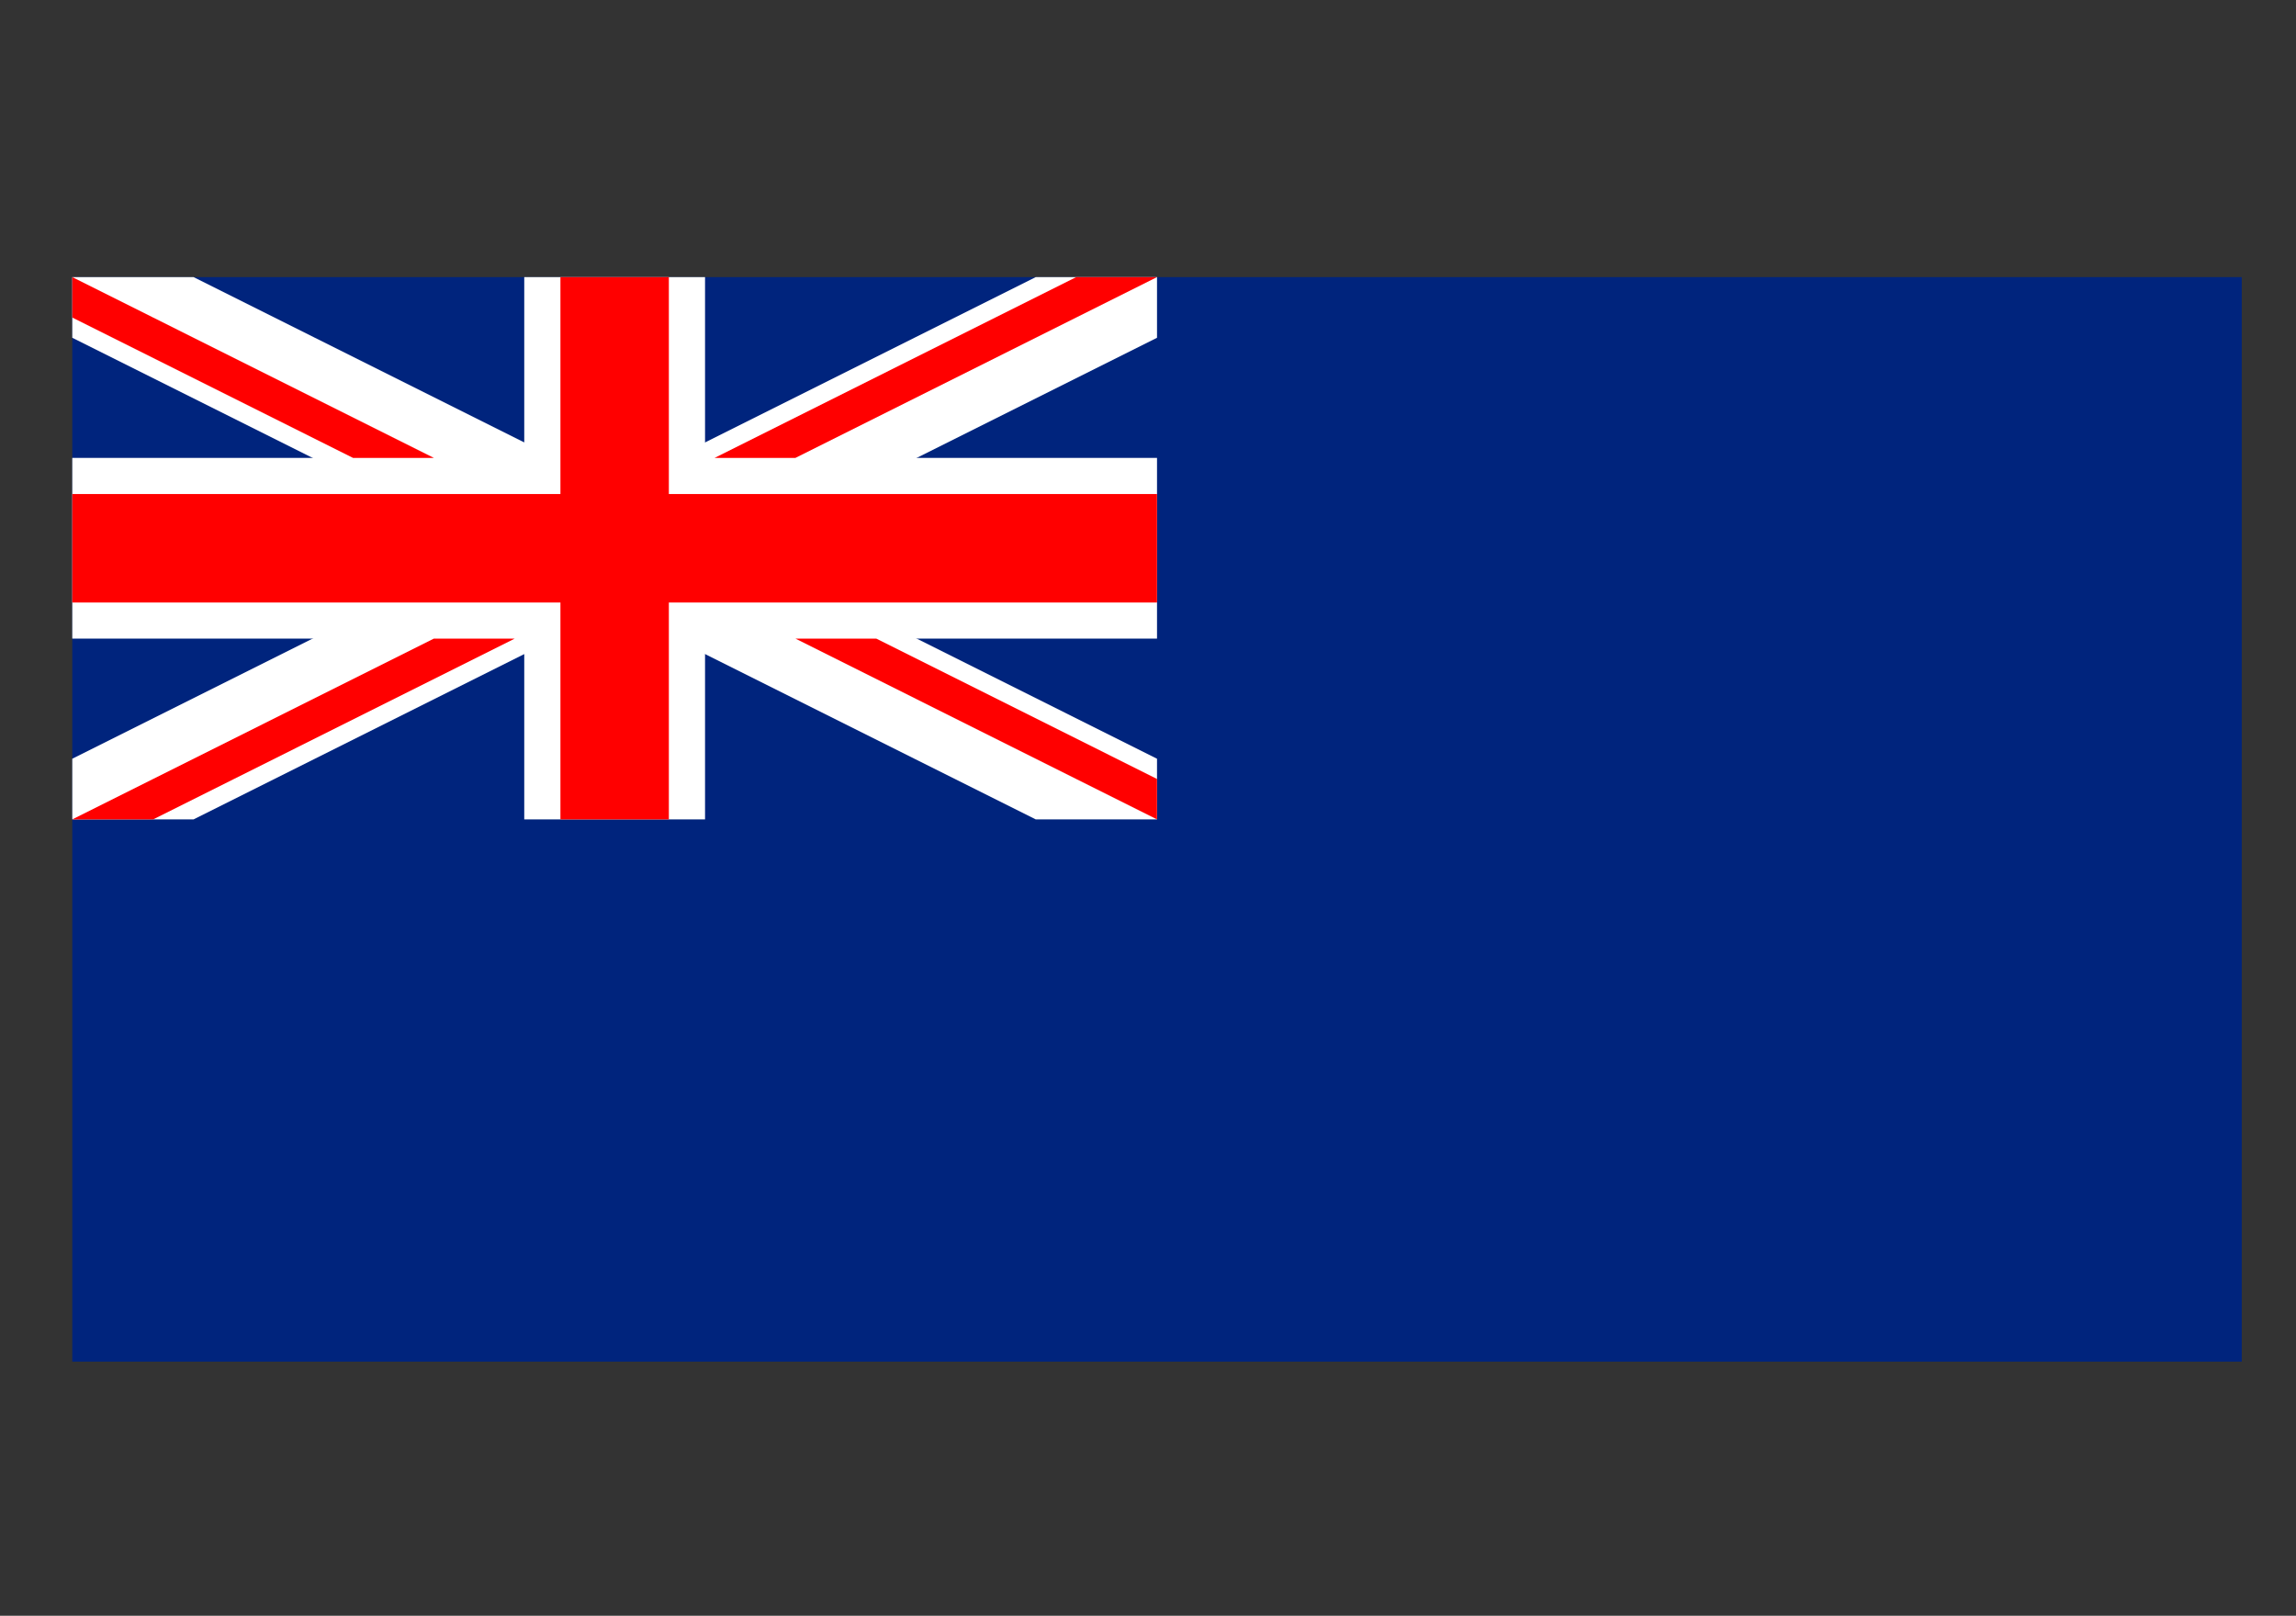 <?xml version="1.0" encoding="utf-8"?>
<!-- Generator: Adobe Illustrator 16.0.0, SVG Export Plug-In . SVG Version: 6.00 Build 0)  -->
<!DOCTYPE svg PUBLIC "-//W3C//DTD SVG 1.1//EN" "http://www.w3.org/Graphics/SVG/1.1/DTD/svg11.dtd">
<svg version="1.1" id="图层_1" xmlns="http://www.w3.org/2000/svg" xmlns:xlink="http://www.w3.org/1999/xlink" x="0px" y="0px"
	 width="54px" height="38.01px" viewBox="0 0 54 38.01" enable-background="new 0 0 54 38.01" xml:space="preserve">
<rect x="0" y="0" width="54" height="38.01" fill="#333333" stroke="none"/>
<rect x="1.7" y="6.519" fill="#00247D" width="51.024" height="25.513"/>
<g>
	<polygon fill="#FFFFFF" points="787.988,721.048 806.409,721.048 812.109,703.531 817.798,721.048 836.218,721.048 
		821.326,731.876 827.002,749.405 812.109,738.577 797.192,749.405 802.881,731.876 	"/>
	<polygon fill="#CF142B" points="796.155,723.721 808.337,723.721 812.109,712.137 815.869,723.721 828.052,723.721 
		818.201,730.887 821.96,742.471 812.109,735.318 802.246,742.471 806.006,730.887 	"/>
</g>
<g>
	<g>
		<polygon fill="#FFFFFF" points="714.294,795.181 732.715,795.181 738.416,777.652 744.104,795.181 762.537,795.181 
			747.632,806.009 753.32,823.538 738.416,812.711 723.511,823.538 729.199,806.009 		"/>
		<polygon fill="#CF142B" points="722.473,797.855 734.656,797.855 738.416,786.27 742.175,797.855 754.358,797.855 744.507,805.02 
			748.267,816.605 738.416,809.439 728.564,816.605 732.324,805.02 		"/>
	</g>
</g>
<g>
	<g>
		<polygon fill="#FFFFFF" points="853.821,776.798 870.215,776.798 875.281,761.209 880.347,776.798 896.741,776.798 
			883.472,786.429 888.538,802.017 875.281,792.386 862.012,802.017 867.078,786.429 		"/>
		<polygon fill="#CF142B" points="861.084,779.178 871.924,779.178 875.281,768.863 878.625,779.178 889.465,779.178 
			880.701,785.55 884.045,795.853 875.281,789.481 866.504,795.853 869.861,785.55 		"/>
	</g>
</g>
<g>
	<g>
		<polygon fill="#FFFFFF" points="785.339,911.557 805.798,911.557 812.109,892.063 818.433,911.557 838.892,911.557 
			822.339,923.593 828.662,943.088 812.109,931.04 795.569,943.088 801.88,923.593 		"/>
		<polygon fill="#CF142B" points="794.409,914.523 807.935,914.523 812.109,901.633 816.296,914.523 829.822,914.523 
			818.872,922.495 823.059,935.373 812.109,927.414 801.172,935.373 805.347,922.495 		"/>
	</g>
</g>
<g>
	<g>
		<polygon fill="#FFFFFF" points="12.33,6.519 16.582,6.519 16.582,10.772 27.212,10.772 27.212,15.023 16.582,15.023 
			16.582,19.276 12.33,19.276 12.33,15.023 1.7,15.023 1.7,10.772 12.33,10.772 		"/>
		<polygon fill="#FFFFFF" points="1.7,6.519 4.553,6.519 27.212,17.849 27.212,19.276 24.36,19.276 1.7,7.946 		"/>
		<g>
			<polygon fill="#FFFFFF" points="27.212,6.519 24.36,6.519 1.7,17.849 1.7,19.276 4.553,19.276 27.212,7.946 			"/>
		</g>
	</g>
	<g>
		<polygon fill="#FF0000" points="13.181,6.519 15.731,6.519 15.731,11.622 27.212,11.622 27.212,14.174 15.731,14.174 
			15.731,19.276 13.181,19.276 13.181,14.174 1.7,14.174 1.7,11.622 13.181,11.622 		"/>
		<path fill="#FF0000" d="M1.7,6.519l8.504,4.253H8.303L1.7,7.47V6.519z M27.212,6.519h-1.901l-8.504,4.253h1.901L27.212,6.519z"/>
		<g>
			<path fill="#FF0000" d="M27.212,19.276l-8.504-4.253h1.901l6.603,3.302V19.276z M1.7,19.276h1.902l8.504-4.253h-1.902L1.7,19.276
				z"/>
		</g>
	</g>
</g>
</svg>
